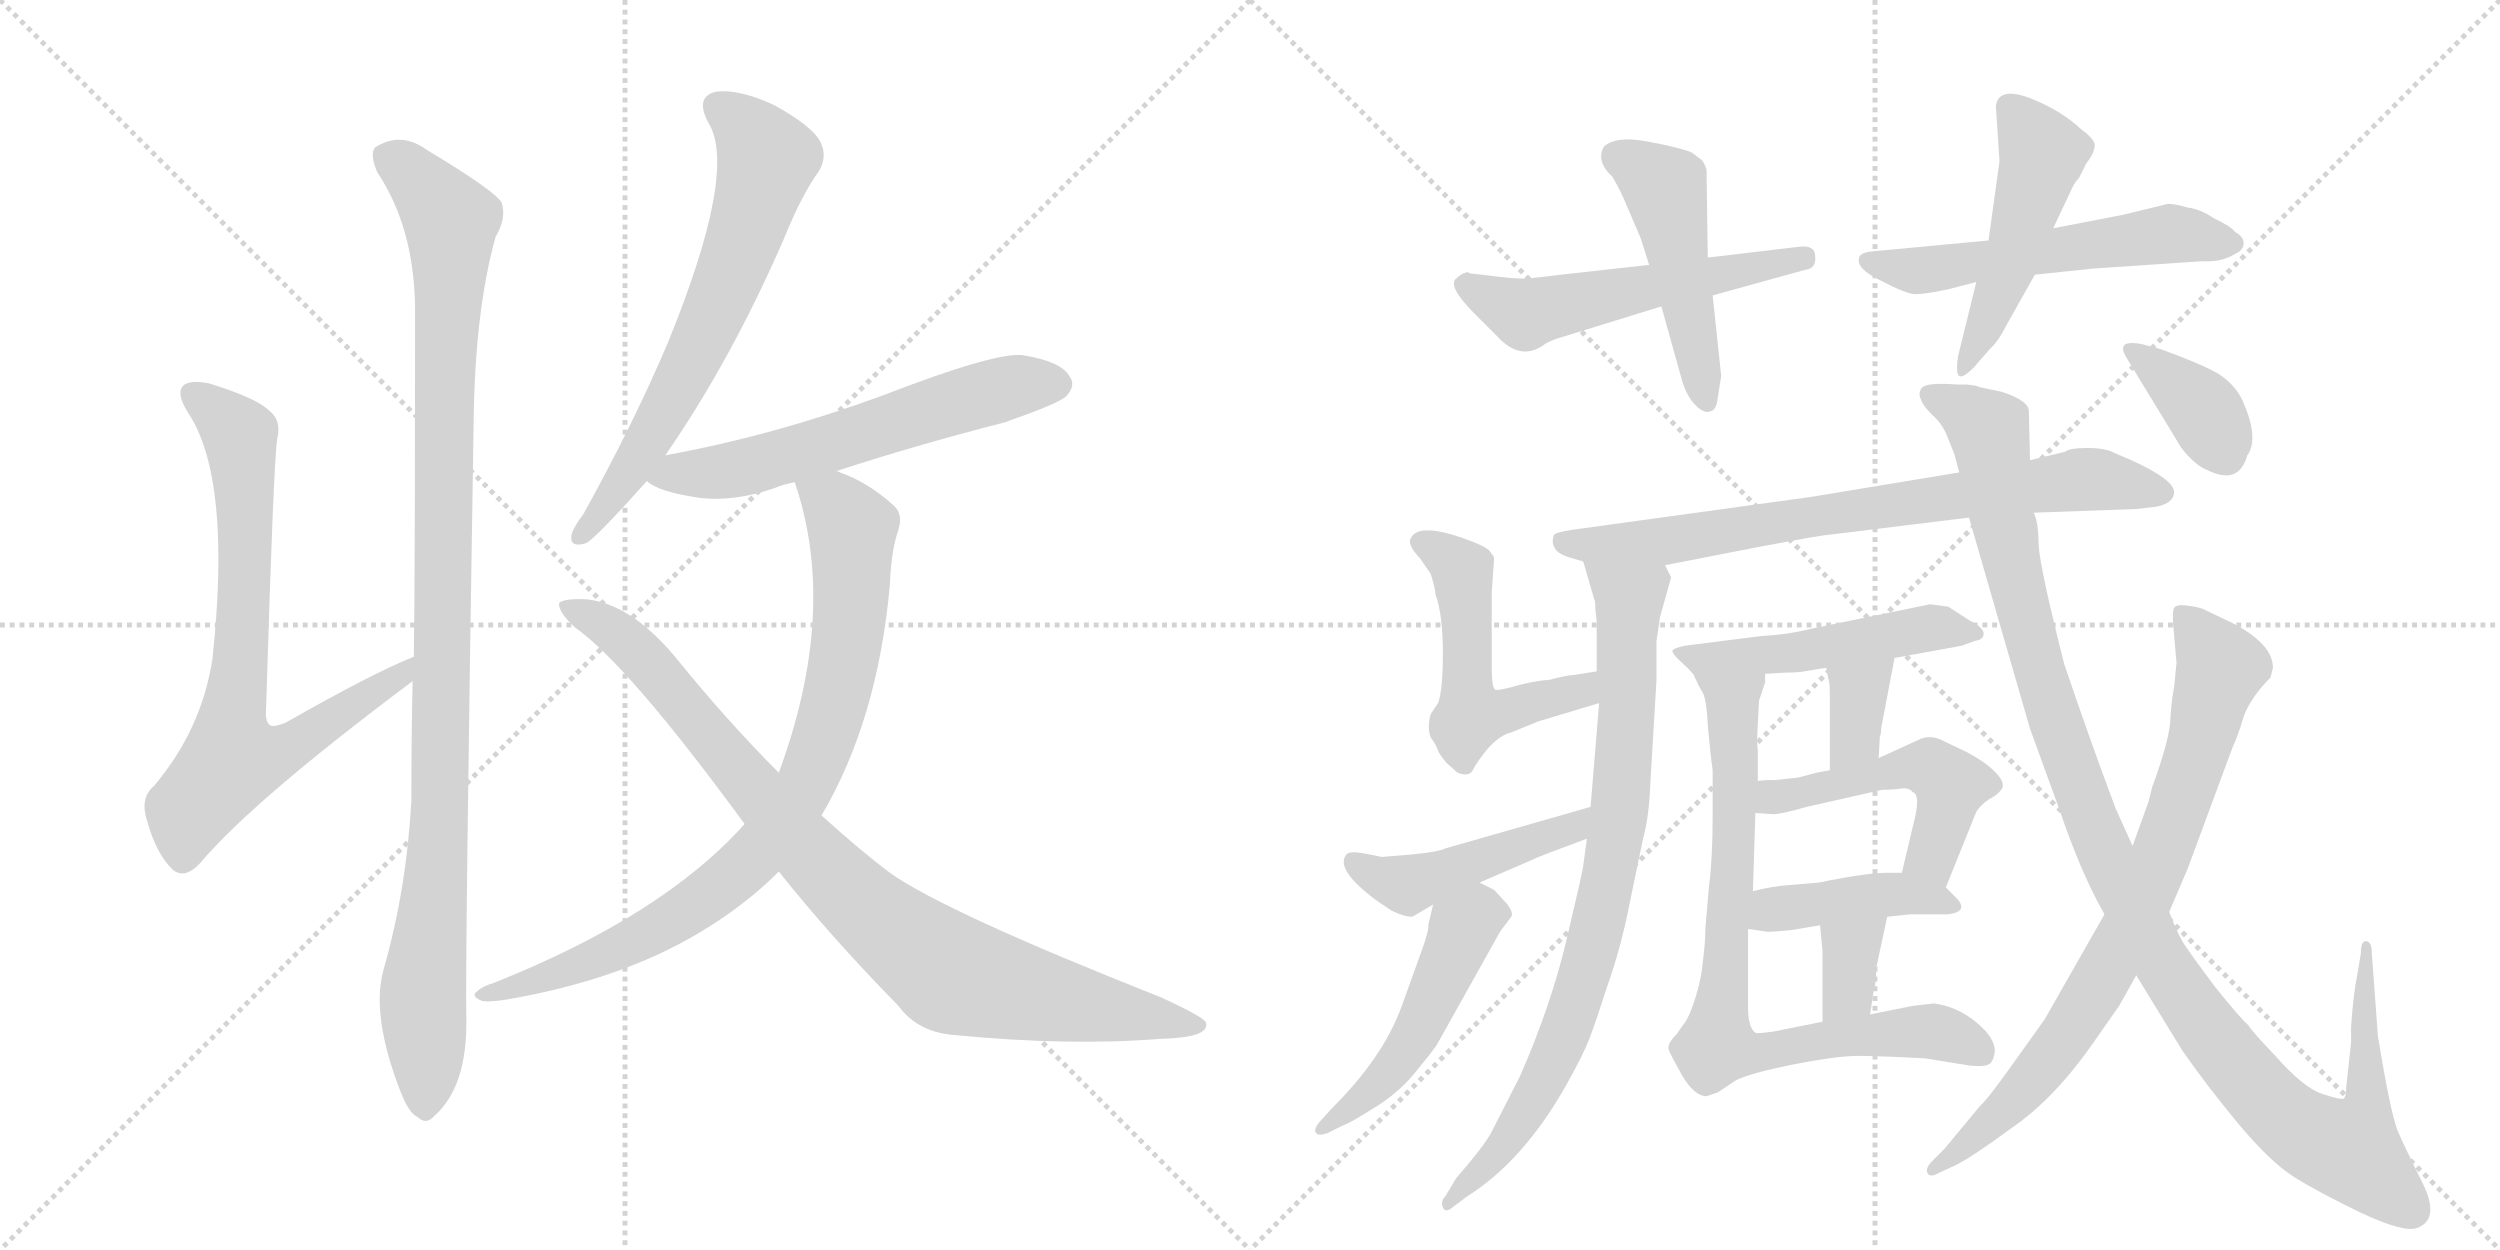 <svg version="1.1" viewBox="0 0 2048 1024" xmlns="http://www.w3.org/2000/svg">
  <g stroke="lightgray" stroke-dasharray="1,1" stroke-width="1" transform="scale(4, 4)">
    <line x1="0" y1="0" x2="256" y2="256"></line>
    <line x1="256" y1="0" x2="0" y2="256"></line>
    <line x1="128" y1="0" x2="128" y2="256"></line>
    <line x1="0" y1="128" x2="256" y2="128"></line>
    <line x1="256" y1="0" x2="512" y2="256"></line>
    <line x1="512" y1="0" x2="256" y2="256"></line>
    <line x1="384" y1="0" x2="384" y2="256"></line>
    <line x1="256" y1="128" x2="512" y2="128"></line>
  </g>
<g transform="scale(1, -1) translate(0, -850)">
   <style type="text/css">
    @keyframes keyframes0 {
      from {
       stroke: black;
       stroke-dashoffset: 745;
       stroke-width: 128;
       }
       71% {
       animation-timing-function: step-end;
       stroke: black;
       stroke-dashoffset: 0;
       stroke-width: 128;
       }
       to {
       stroke: black;
       stroke-width: 1024;
       }
       }
       #make-me-a-hanzi-animation-0 {
         animation: keyframes0 0.856s both;
         animation-delay: 0s;
         animation-timing-function: linear;
       }
    @keyframes keyframes1 {
      from {
       stroke: black;
       stroke-dashoffset: 1053;
       stroke-width: 128;
       }
       77% {
       animation-timing-function: step-end;
       stroke: black;
       stroke-dashoffset: 0;
       stroke-width: 128;
       }
       to {
       stroke: black;
       stroke-width: 1024;
       }
       }
       #make-me-a-hanzi-animation-1 {
         animation: keyframes1 1.107s both;
         animation-delay: 0.856s;
         animation-timing-function: linear;
       }
    @keyframes keyframes2 {
      from {
       stroke: black;
       stroke-dashoffset: 659;
       stroke-width: 128;
       }
       68% {
       animation-timing-function: step-end;
       stroke: black;
       stroke-dashoffset: 0;
       stroke-width: 128;
       }
       to {
       stroke: black;
       stroke-width: 1024;
       }
       }
       #make-me-a-hanzi-animation-2 {
         animation: keyframes2 0.786s both;
         animation-delay: 1.963s;
         animation-timing-function: linear;
       }
    @keyframes keyframes3 {
      from {
       stroke: black;
       stroke-dashoffset: 594;
       stroke-width: 128;
       }
       66% {
       animation-timing-function: step-end;
       stroke: black;
       stroke-dashoffset: 0;
       stroke-width: 128;
       }
       to {
       stroke: black;
       stroke-width: 1024;
       }
       }
       #make-me-a-hanzi-animation-3 {
         animation: keyframes3 0.733s both;
         animation-delay: 2.75s;
         animation-timing-function: linear;
       }
    @keyframes keyframes4 {
      from {
       stroke: black;
       stroke-dashoffset: 845;
       stroke-width: 128;
       }
       73% {
       animation-timing-function: step-end;
       stroke: black;
       stroke-dashoffset: 0;
       stroke-width: 128;
       }
       to {
       stroke: black;
       stroke-width: 1024;
       }
       }
       #make-me-a-hanzi-animation-4 {
         animation: keyframes4 0.938s both;
         animation-delay: 3.483s;
         animation-timing-function: linear;
       }
    @keyframes keyframes5 {
      from {
       stroke: black;
       stroke-dashoffset: 904;
       stroke-width: 128;
       }
       75% {
       animation-timing-function: step-end;
       stroke: black;
       stroke-dashoffset: 0;
       stroke-width: 128;
       }
       to {
       stroke: black;
       stroke-width: 1024;
       }
       }
       #make-me-a-hanzi-animation-5 {
         animation: keyframes5 0.986s both;
         animation-delay: 4.421s;
         animation-timing-function: linear;
       }
    @keyframes keyframes6 {
      from {
       stroke: black;
       stroke-dashoffset: 547;
       stroke-width: 128;
       }
       64% {
       animation-timing-function: step-end;
       stroke: black;
       stroke-dashoffset: 0;
       stroke-width: 128;
       }
       to {
       stroke: black;
       stroke-width: 1024;
       }
       }
       #make-me-a-hanzi-animation-6 {
         animation: keyframes6 0.695s both;
         animation-delay: 5.406s;
         animation-timing-function: linear;
       }
    @keyframes keyframes7 {
      from {
       stroke: black;
       stroke-dashoffset: 482;
       stroke-width: 128;
       }
       61% {
       animation-timing-function: step-end;
       stroke: black;
       stroke-dashoffset: 0;
       stroke-width: 128;
       }
       to {
       stroke: black;
       stroke-width: 1024;
       }
       }
       #make-me-a-hanzi-animation-7 {
         animation: keyframes7 0.642s both;
         animation-delay: 6.101s;
         animation-timing-function: linear;
       }
    @keyframes keyframes8 {
      from {
       stroke: black;
       stroke-dashoffset: 557;
       stroke-width: 128;
       }
       64% {
       animation-timing-function: step-end;
       stroke: black;
       stroke-dashoffset: 0;
       stroke-width: 128;
       }
       to {
       stroke: black;
       stroke-width: 1024;
       }
       }
       #make-me-a-hanzi-animation-8 {
         animation: keyframes8 0.703s both;
         animation-delay: 6.744s;
         animation-timing-function: linear;
       }
    @keyframes keyframes9 {
      from {
       stroke: black;
       stroke-dashoffset: 485;
       stroke-width: 128;
       }
       61% {
       animation-timing-function: step-end;
       stroke: black;
       stroke-dashoffset: 0;
       stroke-width: 128;
       }
       to {
       stroke: black;
       stroke-width: 1024;
       }
       }
       #make-me-a-hanzi-animation-9 {
         animation: keyframes9 0.645s both;
         animation-delay: 7.447s;
         animation-timing-function: linear;
       }
    @keyframes keyframes10 {
      from {
       stroke: black;
       stroke-dashoffset: 750;
       stroke-width: 128;
       }
       71% {
       animation-timing-function: step-end;
       stroke: black;
       stroke-dashoffset: 0;
       stroke-width: 128;
       }
       to {
       stroke: black;
       stroke-width: 1024;
       }
       }
       #make-me-a-hanzi-animation-10 {
         animation: keyframes10 0.86s both;
         animation-delay: 8.092s;
         animation-timing-function: linear;
       }
    @keyframes keyframes11 {
      from {
       stroke: black;
       stroke-dashoffset: 828;
       stroke-width: 128;
       }
       73% {
       animation-timing-function: step-end;
       stroke: black;
       stroke-dashoffset: 0;
       stroke-width: 128;
       }
       to {
       stroke: black;
       stroke-width: 1024;
       }
       }
       #make-me-a-hanzi-animation-11 {
         animation: keyframes11 0.924s both;
         animation-delay: 8.952s;
         animation-timing-function: linear;
       }
    @keyframes keyframes12 {
      from {
       stroke: black;
       stroke-dashoffset: 522;
       stroke-width: 128;
       }
       63% {
       animation-timing-function: step-end;
       stroke: black;
       stroke-dashoffset: 0;
       stroke-width: 128;
       }
       to {
       stroke: black;
       stroke-width: 1024;
       }
       }
       #make-me-a-hanzi-animation-12 {
         animation: keyframes12 0.675s both;
         animation-delay: 9.876s;
         animation-timing-function: linear;
       }
    @keyframes keyframes13 {
      from {
       stroke: black;
       stroke-dashoffset: 462;
       stroke-width: 128;
       }
       60% {
       animation-timing-function: step-end;
       stroke: black;
       stroke-dashoffset: 0;
       stroke-width: 128;
       }
       to {
       stroke: black;
       stroke-width: 1024;
       }
       }
       #make-me-a-hanzi-animation-13 {
         animation: keyframes13 0.626s both;
         animation-delay: 10.551s;
         animation-timing-function: linear;
       }
    @keyframes keyframes14 {
      from {
       stroke: black;
       stroke-dashoffset: 491;
       stroke-width: 128;
       }
       62% {
       animation-timing-function: step-end;
       stroke: black;
       stroke-dashoffset: 0;
       stroke-width: 128;
       }
       to {
       stroke: black;
       stroke-width: 1024;
       }
       }
       #make-me-a-hanzi-animation-14 {
         animation: keyframes14 0.65s both;
         animation-delay: 11.177s;
         animation-timing-function: linear;
       }
    @keyframes keyframes15 {
      from {
       stroke: black;
       stroke-dashoffset: 502;
       stroke-width: 128;
       }
       62% {
       animation-timing-function: step-end;
       stroke: black;
       stroke-dashoffset: 0;
       stroke-width: 128;
       }
       to {
       stroke: black;
       stroke-width: 1024;
       }
       }
       #make-me-a-hanzi-animation-15 {
         animation: keyframes15 0.659s both;
         animation-delay: 11.826s;
         animation-timing-function: linear;
       }
    @keyframes keyframes16 {
      from {
       stroke: black;
       stroke-dashoffset: 348;
       stroke-width: 128;
       }
       53% {
       animation-timing-function: step-end;
       stroke: black;
       stroke-dashoffset: 0;
       stroke-width: 128;
       }
       to {
       stroke: black;
       stroke-width: 1024;
       }
       }
       #make-me-a-hanzi-animation-16 {
         animation: keyframes16 0.533s both;
         animation-delay: 12.485s;
         animation-timing-function: linear;
       }
    @keyframes keyframes17 {
      from {
       stroke: black;
       stroke-dashoffset: 496;
       stroke-width: 128;
       }
       62% {
       animation-timing-function: step-end;
       stroke: black;
       stroke-dashoffset: 0;
       stroke-width: 128;
       }
       to {
       stroke: black;
       stroke-width: 1024;
       }
       }
       #make-me-a-hanzi-animation-17 {
         animation: keyframes17 0.654s both;
         animation-delay: 13.018s;
         animation-timing-function: linear;
       }
    @keyframes keyframes18 {
      from {
       stroke: black;
       stroke-dashoffset: 413;
       stroke-width: 128;
       }
       57% {
       animation-timing-function: step-end;
       stroke: black;
       stroke-dashoffset: 0;
       stroke-width: 128;
       }
       to {
       stroke: black;
       stroke-width: 1024;
       }
       }
       #make-me-a-hanzi-animation-18 {
         animation: keyframes18 0.586s both;
         animation-delay: 13.672s;
         animation-timing-function: linear;
       }
    @keyframes keyframes19 {
      from {
       stroke: black;
       stroke-dashoffset: 344;
       stroke-width: 128;
       }
       53% {
       animation-timing-function: step-end;
       stroke: black;
       stroke-dashoffset: 0;
       stroke-width: 128;
       }
       to {
       stroke: black;
       stroke-width: 1024;
       }
       }
       #make-me-a-hanzi-animation-19 {
         animation: keyframes19 0.53s both;
         animation-delay: 14.258s;
         animation-timing-function: linear;
       }
    @keyframes keyframes20 {
      from {
       stroke: black;
       stroke-dashoffset: 786;
       stroke-width: 128;
       }
       72% {
       animation-timing-function: step-end;
       stroke: black;
       stroke-dashoffset: 0;
       stroke-width: 128;
       }
       to {
       stroke: black;
       stroke-width: 1024;
       }
       }
       #make-me-a-hanzi-animation-20 {
         animation: keyframes20 0.89s both;
         animation-delay: 14.788s;
         animation-timing-function: linear;
       }
    @keyframes keyframes21 {
      from {
       stroke: black;
       stroke-dashoffset: 1163;
       stroke-width: 128;
       }
       79% {
       animation-timing-function: step-end;
       stroke: black;
       stroke-dashoffset: 0;
       stroke-width: 128;
       }
       to {
       stroke: black;
       stroke-width: 1024;
       }
       }
       #make-me-a-hanzi-animation-21 {
         animation: keyframes21 1.196s both;
         animation-delay: 15.677s;
         animation-timing-function: linear;
       }
    @keyframes keyframes22 {
      from {
       stroke: black;
       stroke-dashoffset: 793;
       stroke-width: 128;
       }
       72% {
       animation-timing-function: step-end;
       stroke: black;
       stroke-dashoffset: 0;
       stroke-width: 128;
       }
       to {
       stroke: black;
       stroke-width: 1024;
       }
       }
       #make-me-a-hanzi-animation-22 {
         animation: keyframes22 0.895s both;
         animation-delay: 16.874s;
         animation-timing-function: linear;
       }
    @keyframes keyframes23 {
      from {
       stroke: black;
       stroke-dashoffset: 371;
       stroke-width: 128;
       }
       55% {
       animation-timing-function: step-end;
       stroke: black;
       stroke-dashoffset: 0;
       stroke-width: 128;
       }
       to {
       stroke: black;
       stroke-width: 1024;
       }
       }
       #make-me-a-hanzi-animation-23 {
         animation: keyframes23 0.552s both;
         animation-delay: 17.769s;
         animation-timing-function: linear;
       }
</style>
<path d="M 339 312 Q 306 299 234 258 Q 224 254 221 256 Q 217 259 218 270 Q 224 469 227 490 Q 231 506 220 514 Q 210 524 171 536 Q 155 539 150 534 Q 144 528 154 512 Q 190 458 174 310 Q 165 252 126 206 Q 114 196 121 176 Q 128 151 141 138 Q 151 129 164 143 Q 207 194 338 292 C 362 310 367 324 339 312 Z" fill="lightgray"></path> 
<path d="M 314 55 Q 304 18 328 -44 Q 335 -62 342 -65 Q 349 -72 356 -64 Q 383 -40 382 16 Q 381 64 388 504 Q 389 595 406 656 Q 415 671 411 684 Q 405 694 350 727 Q 328 743 307 729 Q 303 723 309 709 Q 339 664 340 599 Q 340 368 339 312 L 338 292 Q 337 246 337 194 Q 333 121 314 55 Z" fill="lightgray"></path> 
<path d="M 545 477 Q 599 555 642 654 Q 657 691 671 710 Q 678 722 672 734 Q 665 747 634 764 Q 606 777 587 775 Q 569 771 580 750 Q 605 711 547 569 Q 519 503 478 429 Q 469 417 468 411 Q 467 401 480 405 Q 487 408 530 456 L 545 477 Z" fill="lightgray"></path> 
<path d="M 685 464 Q 749 485 823 504 Q 866 519 873 525 Q 882 534 876 542 Q 869 554 838 559 Q 816 562 723 526 Q 633 493 545 477 C 516 471 507 470 530 456 Q 539 447 574 442 Q 602 439 634 450 Q 641 453 651 455 L 685 464 Z" fill="lightgray"></path> 
<path d="M 673 182 Q 719 260 729 371 Q 730 399 736 416 Q 740 429 732 436 Q 711 455 688 463 Q 687 464 685 464 C 657 475 643 481 651 455 Q 687 350 638 217 L 610 175 Q 543 100 405 45 Q 395 42 391 38 Q 385 34 395 30 Q 401 29 414 31 Q 508 47 573 86 Q 610 108 638 136 L 673 182 Z" fill="lightgray"></path> 
<path d="M 638 136 Q 681 82 736 26 Q 752 4 783 2 Q 876 -7 951 -1 Q 991 0 988 12 Q 988 16 951 33 Q 774 103 729 135 Q 705 153 673 182 L 638 217 Q 595 260 553 312 Q 517 355 481 359 Q 462 360 458 356 Q 457 349 471 336 Q 514 306 610 175 L 638 136 Z" fill="lightgray"></path> 
<path d="M 1351 633 L 1279 625 Q 1256 622 1250 622 Q 1244 621 1214 625 L 1204 626 L 1203 627 Q 1198 627 1192 621 Q 1187 614 1208 593 L 1226 575 Q 1245 554 1264 567 Q 1269 571 1280 574 L 1361 599 L 1403 608 L 1479 629 Q 1488 630 1487 640 Q 1487 649 1475 648 L 1399 639 L 1351 633 Z" fill="lightgray"></path> 
<path d="M 1314 730 Q 1307 718 1321 705 Q 1328 693 1332 683 L 1344 655 L 1351 633 L 1361 599 L 1378 538 Q 1382 525 1389 518 Q 1396 511 1401 513 Q 1406 514 1407 523 L 1410 542 L 1403 608 L 1399 639 L 1398 711 Q 1396 717 1394 719 L 1386 725 Q 1377 729 1350 734 Q 1324 739 1314 730 Z" fill="lightgray"></path> 
<path d="M 1596 613 L 1619 619 L 1667 625 L 1715 630 L 1804 636 Q 1820 635 1831 642 Q 1838 645 1838 651 Q 1838 656 1831 660 Q 1827 665 1814 671 Q 1802 679 1792 680 Q 1782 683 1776 683 L 1739 674 L 1682 663 L 1629 653 L 1533 644 Q 1524 643 1523 639 Q 1520 630 1541 620 Q 1562 609 1569 609 Q 1577 609 1596 613 Z" fill="lightgray"></path> 
<path d="M 1619 619 L 1604 558 Q 1602 544 1605 542 Q 1608 540 1617 549 L 1630 564 Q 1637 570 1645 586 L 1667 625 L 1682 663 L 1698 697 Q 1700 701 1703 704 L 1709 716 Q 1716 725 1716 731 Q 1716 736 1705 744 Q 1688 760 1662 770 Q 1637 779 1635 763 L 1638 718 L 1629 653 L 1619 619 Z" fill="lightgray"></path> 
<path d="M 1364 387 L 1441 402 Q 1494 412 1499 412 L 1613 426 L 1666 430 L 1750 433 L 1767 435 Q 1781 438 1781 447 Q 1781 457 1746 473 L 1732 479 Q 1725 483 1710 483 Q 1695 483 1692 480 L 1663 473 L 1605 463 L 1484 443 L 1288 416 Q 1275 414 1273 412 Q 1272 409 1272 406 Q 1272 403 1275 399 Q 1279 395 1287 393 L 1297 390 L 1364 387 Z" fill="lightgray"></path> 
<path d="M 1300 163 L 1297 141 Q 1297 138 1284 83 Q 1271 27 1245 -32 L 1221 -79 Q 1214 -91 1193 -115 L 1184 -130 Q 1180 -134 1182 -139 Q 1184 -144 1190 -139 L 1202 -130 Q 1248 -101 1283 -39 Q 1297 -14 1302 -1 Q 1307 12 1317 43 Q 1328 74 1335 110 L 1346 163 Q 1351 181 1352 209 L 1357 293 L 1357 325 L 1360 345 L 1369 377 L 1364 387 C 1358 416 1289 419 1297 390 L 1306 359 Q 1307 358 1307 350 L 1308 341 L 1308 300 L 1310 274 L 1303 189 L 1300 163 Z" fill="lightgray"></path> 
<path d="M 1308 300 L 1289 297 Q 1284 297 1269 293 Q 1262 293 1245 289 Q 1228 284 1225 285 Q 1222 286 1222 304 L 1222 364 L 1224 393 Q 1224 394 1220 399 Q 1216 403 1199 409 Q 1159 423 1155 407 Q 1155 401 1163 393 L 1172 380 Q 1176 367 1176 363 Q 1182 346 1182 315 Q 1182 284 1178 274 L 1172 265 Q 1169 254 1172 246 Q 1177 239 1178 235 Q 1180 231 1185 225 L 1194 217 Q 1204 213 1207 220 Q 1210 226 1219 237 Q 1229 248 1238 250 L 1260 259 L 1310 274 C 1339 283 1338 305 1308 300 Z" fill="lightgray"></path> 
<path d="M 1212 127 L 1256 146 Q 1257 147 1300 163 C 1328 173 1332 197 1303 189 L 1184 155 Q 1178 152 1156 150 L 1132 148 L 1117 151 Q 1105 153 1103 150 Q 1093 138 1128 112 L 1140 104 Q 1150 99 1157 99 L 1174 109 L 1212 127 Z" fill="lightgray"></path> 
<path d="M 1177 -6 L 1229 87 L 1238 99 Q 1240 102 1235 109 L 1224 121 L 1212 127 C 1185 140 1181 138 1174 109 L 1170 92 Q 1171 90 1166 75 L 1148 25 Q 1133 -16 1092 -57 L 1081 -69 Q 1076 -75 1078 -78 Q 1080 -81 1088 -78 L 1100 -72 Q 1106 -70 1125 -58 Q 1145 -46 1159 -29 Q 1173 -12 1177 -6 Z" fill="lightgray"></path> 
<path d="M 1552 311 L 1607 321 L 1618 325 Q 1625 326 1625 331 Q 1625 336 1613 342 L 1596 353 L 1581 355 L 1484 335 Q 1464 330 1443 329 L 1380 321 Q 1371 319 1370 317 Q 1370 314 1379 306 Q 1388 298 1389 294 C 1389 293 1416 296 1446 298 L 1463 299 Q 1473 299 1478 300 L 1496 303 L 1552 311 Z" fill="lightgray"></path> 
<path d="M 1541 253 L 1552 311 C 1558 340 1490 332 1496 303 L 1498 293 Q 1499 291 1499 279 L 1499 219 C 1499 189 1537 199 1539 229 L 1540 247 Q 1541 248 1541 253 Z" fill="lightgray"></path> 
<path d="M 1594 123 L 1619 185 Q 1622 190 1629 195 Q 1637 199 1640 204 Q 1643 209 1634 218 Q 1626 226 1611 234 L 1592 243 Q 1583 248 1574 245 L 1539 229 L 1499 219 L 1488 217 L 1473 213 L 1454 211 Q 1441 211 1440 210 C 1410 207 1408 186 1438 184 L 1453 183 Q 1459 183 1480 189 L 1542 203 Q 1551 203 1557 204 Q 1564 205 1567 201 Q 1574 199 1567 173 L 1558 135 C 1551 106 1583 95 1594 123 Z" fill="lightgray"></path> 
<path d="M 1546 99 L 1565 101 L 1596 101 Q 1612 103 1604 113 L 1594 123 C 1582 135 1582 135 1558 135 L 1546 135 Q 1531 135 1500 129 L 1490 127 L 1466 125 Q 1452 124 1436 120 C 1407 113 1402 93 1432 89 L 1446 87 Q 1446 86 1467 88 L 1491 92 L 1546 99 Z" fill="lightgray"></path> 
<path d="M 1532 19 L 1535 39 Q 1537 44 1537 57 L 1546 99 C 1552 128 1488 122 1491 92 L 1493 71 L 1493 13 C 1493 -17 1528 -11 1532 19 Z" fill="lightgray"></path> 
<path d="M 1389 294 Q 1391 289 1394 284 Q 1398 279 1399 256 Q 1401 233 1403 219 L 1403 181 Q 1403 147 1400 124 L 1397 89 Q 1397 77 1395 63 Q 1394 49 1389 33 Q 1384 17 1380 12 L 1375 5 Q 1374 3 1370 -1 Q 1366 -6 1367 -10 Q 1369 -15 1378 -31 Q 1388 -48 1398 -48 L 1407 -45 L 1422 -35 Q 1434 -29 1469 -22 Q 1505 -15 1522 -15 Q 1539 -15 1577 -17 L 1614 -23 Q 1625 -24 1629 -22 Q 1633 -20 1634 -12 Q 1635 -5 1627 5 Q 1608 25 1584 28 L 1567 26 L 1532 19 L 1493 13 L 1453 5 Q 1439 3 1438 4 Q 1432 8 1432 25 L 1432 89 L 1436 120 L 1438 184 L 1440 210 L 1440 235 Q 1439 242 1440 257 L 1441 276 L 1446 291 L 1446 298 C 1452 327 1376 321 1389 294 Z" fill="lightgray"></path> 
<path d="M 1613 426 L 1663 253 L 1687 187 Q 1705 134 1724 101 L 1750 51 L 1788 -11 Q 1809 -41 1834 -71 Q 1860 -102 1879 -114 Q 1898 -126 1933 -143 Q 1969 -160 1980 -156 Q 1999 -149 1985 -120 Q 1971 -92 1964 -76 Q 1958 -60 1948 1 L 1943 69 Q 1943 79 1938 79 Q 1934 79 1934 69 L 1931 51 Q 1928 37 1926 9 L 1926 -4 L 1922 -41 Q 1922 -48 1920 -50 Q 1917 -51 1902 -46 Q 1887 -41 1864 -15 Q 1843 7 1842 10 Q 1836 15 1815 41 Q 1797 65 1791 74 Q 1785 82 1777 103 L 1747 157 L 1733 188 Q 1712 244 1691 306 Q 1671 385 1670 404 Q 1670 422 1666 430 L 1663 473 L 1662 514 Q 1661 522 1640 529 L 1621 533 Q 1621 534 1611 535 L 1603 535 Q 1578 537 1574 532 Q 1571 527 1574 522 Q 1575 518 1583 510 Q 1591 503 1595 493 L 1601 478 L 1605 463 L 1613 426 Z" fill="lightgray"></path> 
<path d="M 1724 101 L 1675 15 L 1645 -27 Q 1627 -52 1622 -56 L 1593 -91 L 1583 -101 Q 1577 -107 1579 -111 Q 1581 -115 1588 -111 L 1601 -105 Q 1614 -99 1648 -74 Q 1683 -50 1715 -4 L 1736 26 L 1750 51 L 1777 103 L 1792 138 L 1829 238 Q 1833 246 1838 263 Q 1844 279 1860 295 L 1862 303 Q 1862 322 1830 339 L 1805 351 Q 1800 353 1791 354 Q 1783 355 1781 352 Q 1779 348 1781 330 L 1783 307 L 1781 287 Q 1779 277 1778 262 Q 1778 246 1763 205 L 1760 193 L 1747 157 L 1724 101 Z" fill="lightgray"></path> 
<path d="M 1770 564 L 1755 568 Q 1746 570 1741 568 Q 1737 565 1742 557 L 1787 483 Q 1798 469 1808 465 Q 1834 452 1841 477 Q 1851 491 1837 522 Q 1831 535 1817 544 Q 1803 552 1770 564 Z" fill="lightgray"></path> 
      <clipPath id="make-me-a-hanzi-clip-0">
      <path d="M 339 312 Q 306 299 234 258 Q 224 254 221 256 Q 217 259 218 270 Q 224 469 227 490 Q 231 506 220 514 Q 210 524 171 536 Q 155 539 150 534 Q 144 528 154 512 Q 190 458 174 310 Q 165 252 126 206 Q 114 196 121 176 Q 128 151 141 138 Q 151 129 164 143 Q 207 194 338 292 C 362 310 367 324 339 312 Z" fill="lightgray"></path>
      </clipPath>
      <path clip-path="url(#make-me-a-hanzi-clip-0)" d="M 157 528 L 197 491 L 200 336 L 191 227 L 243 240 L 295 278 L 325 292 L 336 307 " fill="none" id="make-me-a-hanzi-animation-0" stroke-dasharray="617 1234" stroke-linecap="round"></path>

      <clipPath id="make-me-a-hanzi-clip-1">
      <path d="M 314 55 Q 304 18 328 -44 Q 335 -62 342 -65 Q 349 -72 356 -64 Q 383 -40 382 16 Q 381 64 388 504 Q 389 595 406 656 Q 415 671 411 684 Q 405 694 350 727 Q 328 743 307 729 Q 303 723 309 709 Q 339 664 340 599 Q 340 368 339 312 L 338 292 Q 337 246 337 194 Q 333 121 314 55 Z" fill="lightgray"></path>
      </clipPath>
      <path clip-path="url(#make-me-a-hanzi-clip-1)" d="M 318 723 L 347 699 L 369 669 L 361 196 L 346 36 L 348 -52 " fill="none" id="make-me-a-hanzi-animation-1" stroke-dasharray="925 1850" stroke-linecap="round"></path>

      <clipPath id="make-me-a-hanzi-clip-2">
      <path d="M 545 477 Q 599 555 642 654 Q 657 691 671 710 Q 678 722 672 734 Q 665 747 634 764 Q 606 777 587 775 Q 569 771 580 750 Q 605 711 547 569 Q 519 503 478 429 Q 469 417 468 411 Q 467 401 480 405 Q 487 408 530 456 L 545 477 Z" fill="lightgray"></path>
      </clipPath>
      <path clip-path="url(#make-me-a-hanzi-clip-2)" d="M 589 761 L 610 746 L 628 719 L 611 659 L 582 586 L 534 493 L 476 412 " fill="none" id="make-me-a-hanzi-animation-2" stroke-dasharray="531 1062" stroke-linecap="round"></path>

      <clipPath id="make-me-a-hanzi-clip-3">
      <path d="M 685 464 Q 749 485 823 504 Q 866 519 873 525 Q 882 534 876 542 Q 869 554 838 559 Q 816 562 723 526 Q 633 493 545 477 C 516 471 507 470 530 456 Q 539 447 574 442 Q 602 439 634 450 Q 641 453 651 455 L 685 464 Z" fill="lightgray"></path>
      </clipPath>
      <path clip-path="url(#make-me-a-hanzi-clip-3)" d="M 538 458 L 617 469 L 830 534 L 866 535 " fill="none" id="make-me-a-hanzi-animation-3" stroke-dasharray="466 932" stroke-linecap="round"></path>

      <clipPath id="make-me-a-hanzi-clip-4">
      <path d="M 673 182 Q 719 260 729 371 Q 730 399 736 416 Q 740 429 732 436 Q 711 455 688 463 Q 687 464 685 464 C 657 475 643 481 651 455 Q 687 350 638 217 L 610 175 Q 543 100 405 45 Q 395 42 391 38 Q 385 34 395 30 Q 401 29 414 31 Q 508 47 573 86 Q 610 108 638 136 L 673 182 Z" fill="lightgray"></path>
      </clipPath>
      <path clip-path="url(#make-me-a-hanzi-clip-4)" d="M 658 450 L 684 436 L 698 416 L 698 366 L 681 262 L 650 191 L 608 139 L 556 100 L 482 62 L 399 37 " fill="none" id="make-me-a-hanzi-animation-4" stroke-dasharray="717 1434" stroke-linecap="round"></path>

      <clipPath id="make-me-a-hanzi-clip-5">
      <path d="M 638 136 Q 681 82 736 26 Q 752 4 783 2 Q 876 -7 951 -1 Q 991 0 988 12 Q 988 16 951 33 Q 774 103 729 135 Q 705 153 673 182 L 638 217 Q 595 260 553 312 Q 517 355 481 359 Q 462 360 458 356 Q 457 349 471 336 Q 514 306 610 175 L 638 136 Z" fill="lightgray"></path>
      </clipPath>
      <path clip-path="url(#make-me-a-hanzi-clip-5)" d="M 463 353 L 503 334 L 522 317 L 684 129 L 779 52 L 982 10 " fill="none" id="make-me-a-hanzi-animation-5" stroke-dasharray="776 1552" stroke-linecap="round"></path>

      <clipPath id="make-me-a-hanzi-clip-6">
      <path d="M 1351 633 L 1279 625 Q 1256 622 1250 622 Q 1244 621 1214 625 L 1204 626 L 1203 627 Q 1198 627 1192 621 Q 1187 614 1208 593 L 1226 575 Q 1245 554 1264 567 Q 1269 571 1280 574 L 1361 599 L 1403 608 L 1479 629 Q 1488 630 1487 640 Q 1487 649 1475 648 L 1399 639 L 1351 633 Z" fill="lightgray"></path>
      </clipPath>
      <path clip-path="url(#make-me-a-hanzi-clip-6)" d="M 1199 622 L 1213 609 L 1253 593 L 1477 639 " fill="none" id="make-me-a-hanzi-animation-6" stroke-dasharray="419 838" stroke-linecap="round"></path>

      <clipPath id="make-me-a-hanzi-clip-7">
      <path d="M 1314 730 Q 1307 718 1321 705 Q 1328 693 1332 683 L 1344 655 L 1351 633 L 1361 599 L 1378 538 Q 1382 525 1389 518 Q 1396 511 1401 513 Q 1406 514 1407 523 L 1410 542 L 1403 608 L 1399 639 L 1398 711 Q 1396 717 1394 719 L 1386 725 Q 1377 729 1350 734 Q 1324 739 1314 730 Z" fill="lightgray"></path>
      </clipPath>
      <path clip-path="url(#make-me-a-hanzi-clip-7)" d="M 1323 722 L 1364 696 L 1398 522 " fill="none" id="make-me-a-hanzi-animation-7" stroke-dasharray="354 708" stroke-linecap="round"></path>

      <clipPath id="make-me-a-hanzi-clip-8">
      <path d="M 1596 613 L 1619 619 L 1667 625 L 1715 630 L 1804 636 Q 1820 635 1831 642 Q 1838 645 1838 651 Q 1838 656 1831 660 Q 1827 665 1814 671 Q 1802 679 1792 680 Q 1782 683 1776 683 L 1739 674 L 1682 663 L 1629 653 L 1533 644 Q 1524 643 1523 639 Q 1520 630 1541 620 Q 1562 609 1569 609 Q 1577 609 1596 613 Z" fill="lightgray"></path>
      </clipPath>
      <path clip-path="url(#make-me-a-hanzi-clip-8)" d="M 1531 636 L 1573 628 L 1775 658 L 1829 651 " fill="none" id="make-me-a-hanzi-animation-8" stroke-dasharray="429 858" stroke-linecap="round"></path>

      <clipPath id="make-me-a-hanzi-clip-9">
      <path d="M 1619 619 L 1604 558 Q 1602 544 1605 542 Q 1608 540 1617 549 L 1630 564 Q 1637 570 1645 586 L 1667 625 L 1682 663 L 1698 697 Q 1700 701 1703 704 L 1709 716 Q 1716 725 1716 731 Q 1716 736 1705 744 Q 1688 760 1662 770 Q 1637 779 1635 763 L 1638 718 L 1629 653 L 1619 619 Z" fill="lightgray"></path>
      </clipPath>
      <path clip-path="url(#make-me-a-hanzi-clip-9)" d="M 1651 759 L 1673 720 L 1649 639 L 1610 547 " fill="none" id="make-me-a-hanzi-animation-9" stroke-dasharray="357 714" stroke-linecap="round"></path>

      <clipPath id="make-me-a-hanzi-clip-10">
      <path d="M 1364 387 L 1441 402 Q 1494 412 1499 412 L 1613 426 L 1666 430 L 1750 433 L 1767 435 Q 1781 438 1781 447 Q 1781 457 1746 473 L 1732 479 Q 1725 483 1710 483 Q 1695 483 1692 480 L 1663 473 L 1605 463 L 1484 443 L 1288 416 Q 1275 414 1273 412 Q 1272 409 1272 406 Q 1272 403 1275 399 Q 1279 395 1287 393 L 1297 390 L 1364 387 Z" fill="lightgray"></path>
      </clipPath>
      <path clip-path="url(#make-me-a-hanzi-clip-10)" d="M 1282 407 L 1368 407 L 1704 457 L 1772 447 " fill="none" id="make-me-a-hanzi-animation-10" stroke-dasharray="622 1244" stroke-linecap="round"></path>

      <clipPath id="make-me-a-hanzi-clip-11">
      <path d="M 1300 163 L 1297 141 Q 1297 138 1284 83 Q 1271 27 1245 -32 L 1221 -79 Q 1214 -91 1193 -115 L 1184 -130 Q 1180 -134 1182 -139 Q 1184 -144 1190 -139 L 1202 -130 Q 1248 -101 1283 -39 Q 1297 -14 1302 -1 Q 1307 12 1317 43 Q 1328 74 1335 110 L 1346 163 Q 1351 181 1352 209 L 1357 293 L 1357 325 L 1360 345 L 1369 377 L 1364 387 C 1358 416 1289 419 1297 390 L 1306 359 Q 1307 358 1307 350 L 1308 341 L 1308 300 L 1310 274 L 1303 189 L 1300 163 Z" fill="lightgray"></path>
      </clipPath>
      <path clip-path="url(#make-me-a-hanzi-clip-11)" d="M 1304 386 L 1334 358 L 1329 202 L 1316 121 L 1295 40 L 1264 -38 L 1229 -91 L 1186 -135 " fill="none" id="make-me-a-hanzi-animation-11" stroke-dasharray="700 1400" stroke-linecap="round"></path>

      <clipPath id="make-me-a-hanzi-clip-12">
      <path d="M 1308 300 L 1289 297 Q 1284 297 1269 293 Q 1262 293 1245 289 Q 1228 284 1225 285 Q 1222 286 1222 304 L 1222 364 L 1224 393 Q 1224 394 1220 399 Q 1216 403 1199 409 Q 1159 423 1155 407 Q 1155 401 1163 393 L 1172 380 Q 1176 367 1176 363 Q 1182 346 1182 315 Q 1182 284 1178 274 L 1172 265 Q 1169 254 1172 246 Q 1177 239 1178 235 Q 1180 231 1185 225 L 1194 217 Q 1204 213 1207 220 Q 1210 226 1219 237 Q 1229 248 1238 250 L 1260 259 L 1310 274 C 1339 283 1338 305 1308 300 Z" fill="lightgray"></path>
      </clipPath>
      <path clip-path="url(#make-me-a-hanzi-clip-12)" d="M 1163 406 L 1184 396 L 1198 381 L 1205 263 L 1275 278 L 1304 293 " fill="none" id="make-me-a-hanzi-animation-12" stroke-dasharray="394 788" stroke-linecap="round"></path>

      <clipPath id="make-me-a-hanzi-clip-13">
      <path d="M 1212 127 L 1256 146 Q 1257 147 1300 163 C 1328 173 1332 197 1303 189 L 1184 155 Q 1178 152 1156 150 L 1132 148 L 1117 151 Q 1105 153 1103 150 Q 1093 138 1128 112 L 1140 104 Q 1150 99 1157 99 L 1174 109 L 1212 127 Z" fill="lightgray"></path>
      </clipPath>
      <path clip-path="url(#make-me-a-hanzi-clip-13)" d="M 1110 144 L 1128 130 L 1158 126 L 1284 168 L 1297 183 " fill="none" id="make-me-a-hanzi-animation-13" stroke-dasharray="334 668" stroke-linecap="round"></path>

      <clipPath id="make-me-a-hanzi-clip-14">
      <path d="M 1177 -6 L 1229 87 L 1238 99 Q 1240 102 1235 109 L 1224 121 L 1212 127 C 1185 140 1181 138 1174 109 L 1170 92 Q 1171 90 1166 75 L 1148 25 Q 1133 -16 1092 -57 L 1081 -69 Q 1076 -75 1078 -78 Q 1080 -81 1088 -78 L 1100 -72 Q 1106 -70 1125 -58 Q 1145 -46 1159 -29 Q 1173 -12 1177 -6 Z" fill="lightgray"></path>
      </clipPath>
      <path clip-path="url(#make-me-a-hanzi-clip-14)" d="M 1224 100 L 1211 101 L 1197 87 L 1164 10 L 1134 -34 L 1083 -75 " fill="none" id="make-me-a-hanzi-animation-14" stroke-dasharray="363 726" stroke-linecap="round"></path>

      <clipPath id="make-me-a-hanzi-clip-15">
      <path d="M 1552 311 L 1607 321 L 1618 325 Q 1625 326 1625 331 Q 1625 336 1613 342 L 1596 353 L 1581 355 L 1484 335 Q 1464 330 1443 329 L 1380 321 Q 1371 319 1370 317 Q 1370 314 1379 306 Q 1388 298 1389 294 C 1389 293 1416 296 1446 298 L 1463 299 Q 1473 299 1478 300 L 1496 303 L 1552 311 Z" fill="lightgray"></path>
      </clipPath>
      <path clip-path="url(#make-me-a-hanzi-clip-15)" d="M 1377 314 L 1394 308 L 1458 314 L 1578 336 L 1619 331 " fill="none" id="make-me-a-hanzi-animation-15" stroke-dasharray="374 748" stroke-linecap="round"></path>

      <clipPath id="make-me-a-hanzi-clip-16">
      <path d="M 1541 253 L 1552 311 C 1558 340 1490 332 1496 303 L 1498 293 Q 1499 291 1499 279 L 1499 219 C 1499 189 1537 199 1539 229 L 1540 247 Q 1541 248 1541 253 Z" fill="lightgray"></path>
      </clipPath>
      <path clip-path="url(#make-me-a-hanzi-clip-16)" d="M 1546 305 L 1523 279 L 1519 245 L 1504 227 " fill="none" id="make-me-a-hanzi-animation-16" stroke-dasharray="220 440" stroke-linecap="round"></path>

      <clipPath id="make-me-a-hanzi-clip-17">
      <path d="M 1594 123 L 1619 185 Q 1622 190 1629 195 Q 1637 199 1640 204 Q 1643 209 1634 218 Q 1626 226 1611 234 L 1592 243 Q 1583 248 1574 245 L 1539 229 L 1499 219 L 1488 217 L 1473 213 L 1454 211 Q 1441 211 1440 210 C 1410 207 1408 186 1438 184 L 1453 183 Q 1459 183 1480 189 L 1542 203 Q 1551 203 1557 204 Q 1564 205 1567 201 Q 1574 199 1567 173 L 1558 135 C 1551 106 1583 95 1594 123 Z" fill="lightgray"></path>
      </clipPath>
      <path clip-path="url(#make-me-a-hanzi-clip-17)" d="M 1446 190 L 1460 198 L 1580 221 L 1598 207 L 1595 188 L 1582 148 L 1566 140 " fill="none" id="make-me-a-hanzi-animation-17" stroke-dasharray="368 736" stroke-linecap="round"></path>

      <clipPath id="make-me-a-hanzi-clip-18">
      <path d="M 1546 99 L 1565 101 L 1596 101 Q 1612 103 1604 113 L 1594 123 C 1582 135 1582 135 1558 135 L 1546 135 Q 1531 135 1500 129 L 1490 127 L 1466 125 Q 1452 124 1436 120 C 1407 113 1402 93 1432 89 L 1446 87 Q 1446 86 1467 88 L 1491 92 L 1546 99 Z" fill="lightgray"></path>
      </clipPath>
      <path clip-path="url(#make-me-a-hanzi-clip-18)" d="M 1440 96 L 1452 105 L 1529 116 L 1593 112 " fill="none" id="make-me-a-hanzi-animation-18" stroke-dasharray="285 570" stroke-linecap="round"></path>

      <clipPath id="make-me-a-hanzi-clip-19">
      <path d="M 1532 19 L 1535 39 Q 1537 44 1537 57 L 1546 99 C 1552 128 1488 122 1491 92 L 1493 71 L 1493 13 C 1493 -17 1528 -11 1532 19 Z" fill="lightgray"></path>
      </clipPath>
      <path clip-path="url(#make-me-a-hanzi-clip-19)" d="M 1540 93 L 1517 69 L 1514 38 L 1499 20 " fill="none" id="make-me-a-hanzi-animation-19" stroke-dasharray="216 432" stroke-linecap="round"></path>

      <clipPath id="make-me-a-hanzi-clip-20">
      <path d="M 1389 294 Q 1391 289 1394 284 Q 1398 279 1399 256 Q 1401 233 1403 219 L 1403 181 Q 1403 147 1400 124 L 1397 89 Q 1397 77 1395 63 Q 1394 49 1389 33 Q 1384 17 1380 12 L 1375 5 Q 1374 3 1370 -1 Q 1366 -6 1367 -10 Q 1369 -15 1378 -31 Q 1388 -48 1398 -48 L 1407 -45 L 1422 -35 Q 1434 -29 1469 -22 Q 1505 -15 1522 -15 Q 1539 -15 1577 -17 L 1614 -23 Q 1625 -24 1629 -22 Q 1633 -20 1634 -12 Q 1635 -5 1627 5 Q 1608 25 1584 28 L 1567 26 L 1532 19 L 1493 13 L 1453 5 Q 1439 3 1438 4 Q 1432 8 1432 25 L 1432 89 L 1436 120 L 1438 184 L 1440 210 L 1440 235 Q 1439 242 1440 257 L 1441 276 L 1446 291 L 1446 298 C 1452 327 1376 321 1389 294 Z" fill="lightgray"></path>
      </clipPath>
      <path clip-path="url(#make-me-a-hanzi-clip-20)" d="M 1439 295 L 1418 267 L 1421 165 L 1406 -7 L 1429 -13 L 1582 5 L 1621 -12 " fill="none" id="make-me-a-hanzi-animation-20" stroke-dasharray="658 1316" stroke-linecap="round"></path>

      <clipPath id="make-me-a-hanzi-clip-21">
      <path d="M 1613 426 L 1663 253 L 1687 187 Q 1705 134 1724 101 L 1750 51 L 1788 -11 Q 1809 -41 1834 -71 Q 1860 -102 1879 -114 Q 1898 -126 1933 -143 Q 1969 -160 1980 -156 Q 1999 -149 1985 -120 Q 1971 -92 1964 -76 Q 1958 -60 1948 1 L 1943 69 Q 1943 79 1938 79 Q 1934 79 1934 69 L 1931 51 Q 1928 37 1926 9 L 1926 -4 L 1922 -41 Q 1922 -48 1920 -50 Q 1917 -51 1902 -46 Q 1887 -41 1864 -15 Q 1843 7 1842 10 Q 1836 15 1815 41 Q 1797 65 1791 74 Q 1785 82 1777 103 L 1747 157 L 1733 188 Q 1712 244 1691 306 Q 1671 385 1670 404 Q 1670 422 1666 430 L 1663 473 L 1662 514 Q 1661 522 1640 529 L 1621 533 Q 1621 534 1611 535 L 1603 535 Q 1578 537 1574 532 Q 1571 527 1574 522 Q 1575 518 1583 510 Q 1591 503 1595 493 L 1601 478 L 1605 463 L 1613 426 Z" fill="lightgray"></path>
      </clipPath>
      <path clip-path="url(#make-me-a-hanzi-clip-21)" d="M 1581 527 L 1629 497 L 1649 382 L 1681 266 L 1716 170 L 1760 80 L 1806 9 L 1863 -58 L 1886 -77 L 1925 -92 L 1939 -49 L 1939 73 " fill="none" id="make-me-a-hanzi-animation-21" stroke-dasharray="1035 2070" stroke-linecap="round"></path>

      <clipPath id="make-me-a-hanzi-clip-22">
      <path d="M 1724 101 L 1675 15 L 1645 -27 Q 1627 -52 1622 -56 L 1593 -91 L 1583 -101 Q 1577 -107 1579 -111 Q 1581 -115 1588 -111 L 1601 -105 Q 1614 -99 1648 -74 Q 1683 -50 1715 -4 L 1736 26 L 1750 51 L 1777 103 L 1792 138 L 1829 238 Q 1833 246 1838 263 Q 1844 279 1860 295 L 1862 303 Q 1862 322 1830 339 L 1805 351 Q 1800 353 1791 354 Q 1783 355 1781 352 Q 1779 348 1781 330 L 1783 307 L 1781 287 Q 1779 277 1778 262 Q 1778 246 1763 205 L 1760 193 L 1747 157 L 1724 101 Z" fill="lightgray"></path>
      </clipPath>
      <path clip-path="url(#make-me-a-hanzi-clip-22)" d="M 1787 347 L 1819 303 L 1758 118 L 1685 -10 L 1632 -69 L 1584 -107 " fill="none" id="make-me-a-hanzi-animation-22" stroke-dasharray="665 1330" stroke-linecap="round"></path>

      <clipPath id="make-me-a-hanzi-clip-23">
      <path d="M 1770 564 L 1755 568 Q 1746 570 1741 568 Q 1737 565 1742 557 L 1787 483 Q 1798 469 1808 465 Q 1834 452 1841 477 Q 1851 491 1837 522 Q 1831 535 1817 544 Q 1803 552 1770 564 Z" fill="lightgray"></path>
      </clipPath>
      <path clip-path="url(#make-me-a-hanzi-clip-23)" d="M 1748 563 L 1804 516 L 1823 479 " fill="none" id="make-me-a-hanzi-animation-23" stroke-dasharray="243 486" stroke-linecap="round"></path>

</g>
</svg>
